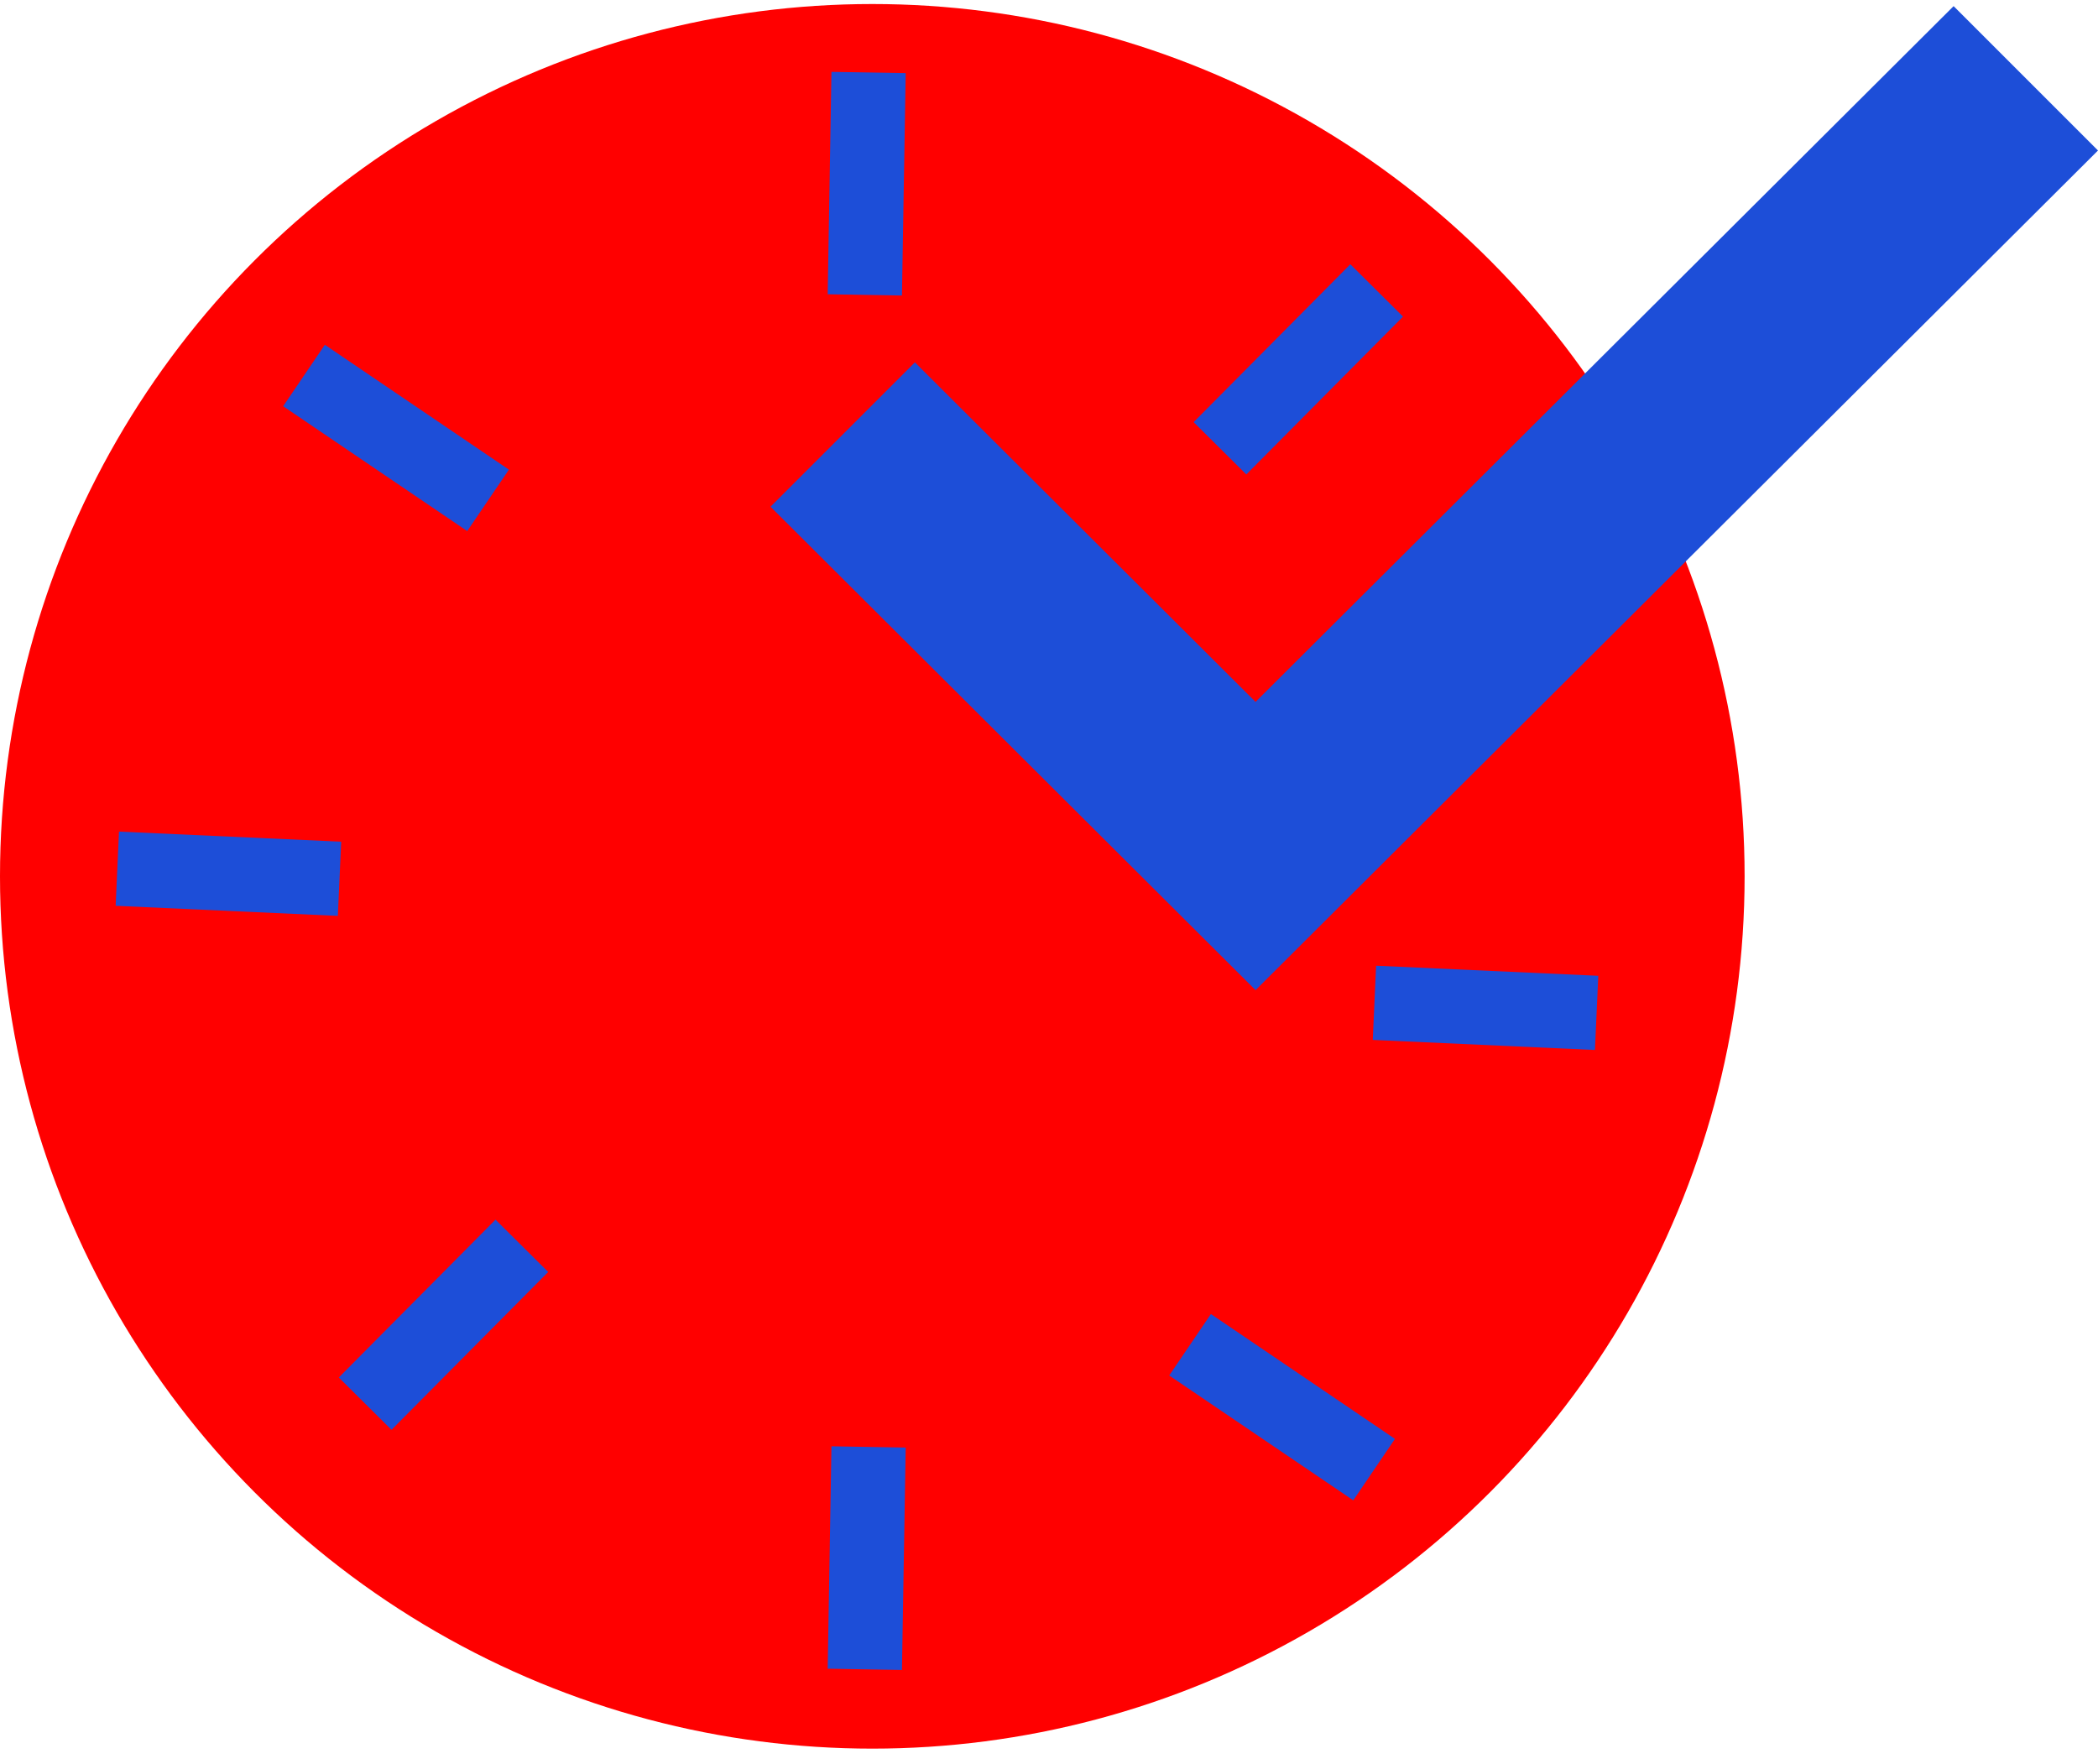 <svg width="113" height="95" viewBox="0 0 113 95" fill="none" xmlns="http://www.w3.org/2000/svg">
<circle cx="46.983" cy="47.2" r="46.983" fill="#FF0000"/>
<path d="M46.58 15.883L46.782 3.905" stroke="#1D4ED8" stroke-width="4"/>
<path d="M46.58 89.911L46.782 77.933" stroke="#1D4ED8" stroke-width="4"/>
<path d="M6.319 46.789L18.287 47.332" stroke="#1D4ED8" stroke-width="4"/>
<path d="M74.028 54.012L85.995 54.555" stroke="#1D4ED8" stroke-width="4"/>
<path d="M16.374 20.225L26.288 26.95" stroke="#1D4ED8" stroke-width="4"/>
<path d="M64.097 72.43L74.011 79.155" stroke="#1D4ED8" stroke-width="4"/>
<path d="M19.668 75.602L28.108 67.1" stroke="#1D4ED8" stroke-width="4"/>
<path d="M65.709 24.145L74.149 15.643" stroke="#1D4ED8" stroke-width="4"/>
<path fill-rule="evenodd" clip-rule="evenodd" d="M67.625 37.804L105.223 0.33L113 8.106L67.625 53.33L41.5 27.292L49.277 19.517L67.625 37.804Z" fill="#1D4ED8"/>
</svg>
